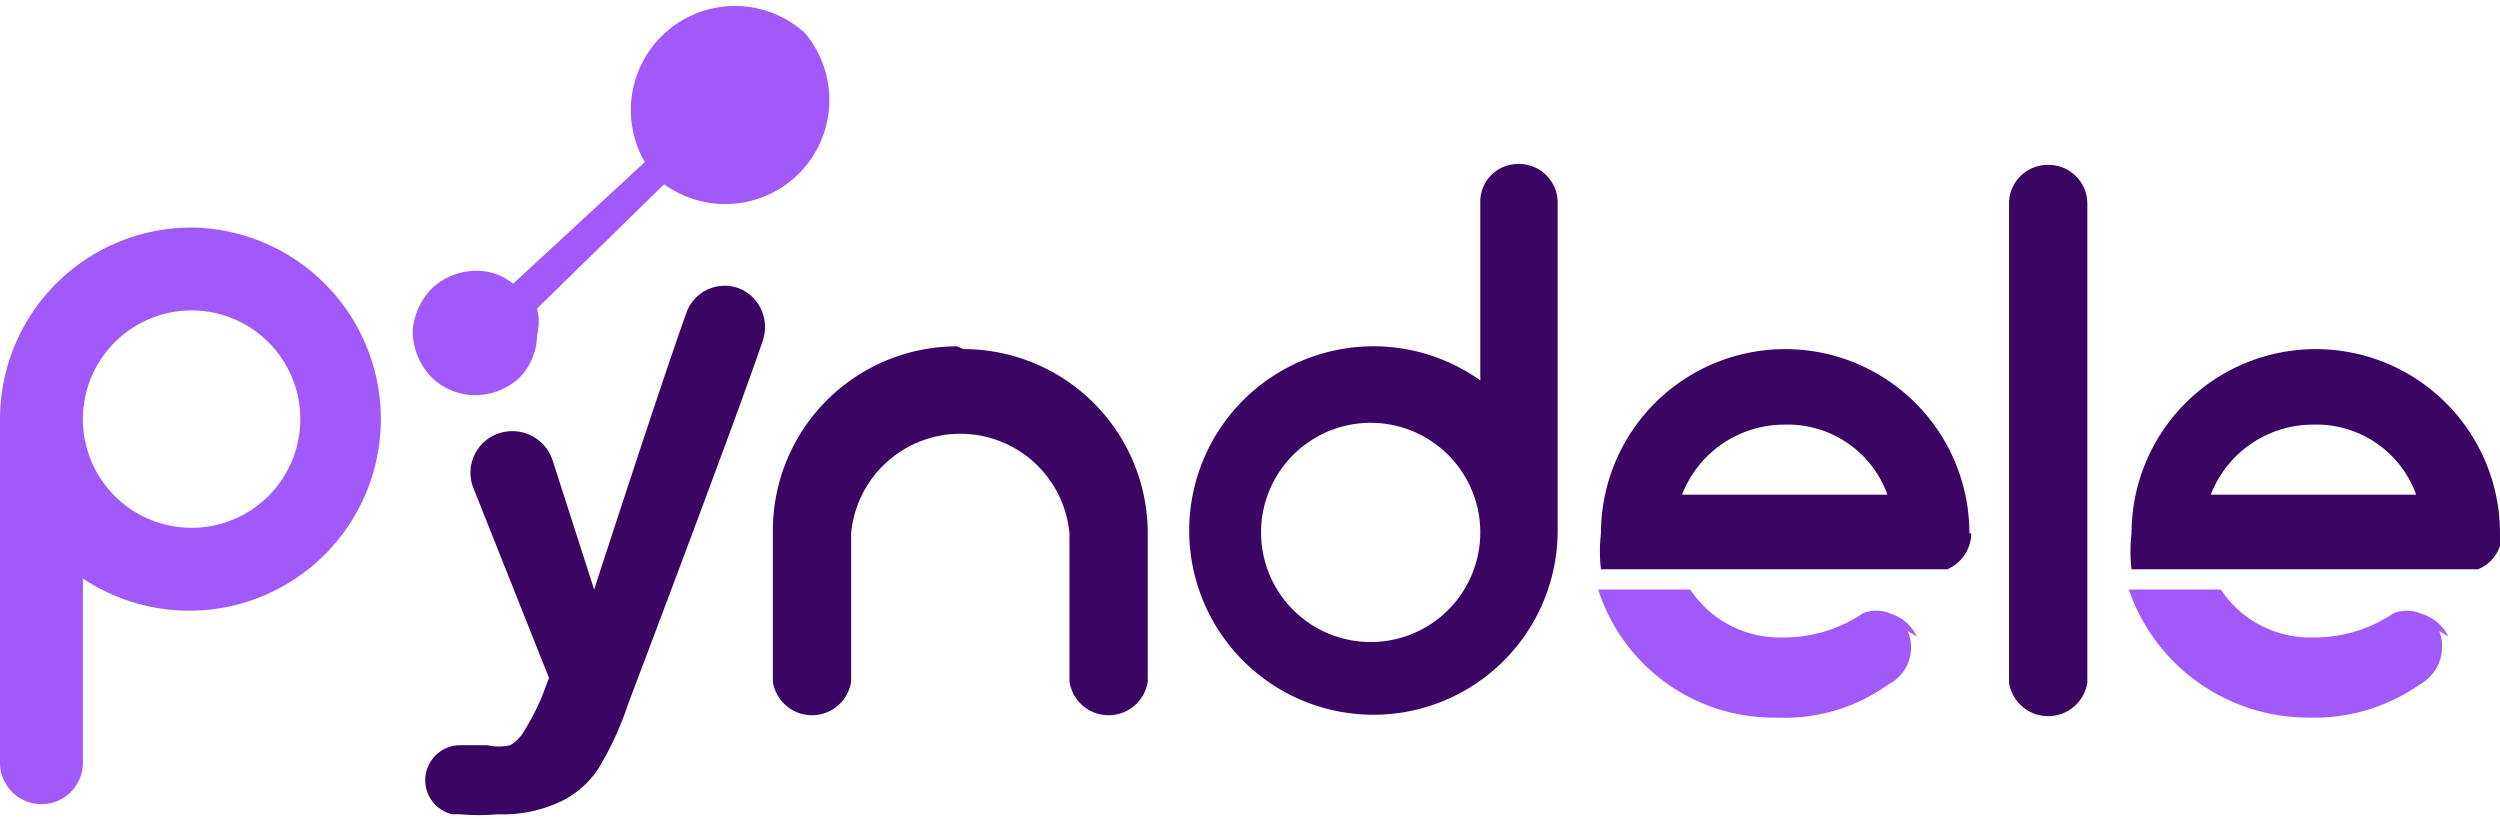 <svg xmlns="http://www.w3.org/2000/svg" viewBox="0 0 27.14 8.89"><g id="Capa_2" data-name="Capa 2"><g id="Capa_1-2" data-name="Capa 1"><path d="M2.08,2.47A2.08,2.08,0,0,0,0,4.55V8.28a.45.45,0,0,0,.9,0v-2A2.08,2.08,0,1,0,2.08,2.47m0,3.26A1.18,1.18,0,0,1,.9,4.56h0A1.18,1.18,0,1,1,2.08,5.73" fill="#a159f9"/><path d="M10.39,3.76a2,2,0,0,0-2,2V7.4a.43.43,0,0,0,.85,0V5.79a1.19,1.19,0,0,1,2.37,0V7.4a.43.43,0,0,0,.85,0V5.79a2,2,0,0,0-2-2" fill="#3a0563"/><path d="M16.48,1.78a.41.41,0,0,0-.41.41V4.13a2,2,0,1,0,.84,1.65V2.19a.42.42,0,0,0-.43-.41m-.41,4a1.19,1.19,0,1,1-1.19-1.19,1.19,1.19,0,0,1,1.19,1.19Z" fill="#3a0563"/><path d="M22.24,1.79a.42.42,0,0,0-.43.42v5.2a.43.43,0,0,0,.85,0V2.21a.42.42,0,0,0-.42-.42" fill="#3a0563"/><path d="M21.38,5.79a2,2,0,0,0-2-2,2,2,0,0,0-2,2,1.67,1.67,0,0,0,0,.39h3.76a.43.43,0,0,0,.26-.39m-3.14-.42a1.19,1.19,0,0,1,1.11-.76,1.15,1.15,0,0,1,1.12.76Z" fill="#3a0563"/><path d="M20.81,6.91a.48.48,0,0,0-.29-.25.38.38,0,0,0-.3,0,1.52,1.52,0,0,1-.87.26,1.16,1.16,0,0,1-1-.52h-1v0a2,2,0,0,0,1.94,1.39h0a1.92,1.92,0,0,0,1.21-.36.45.45,0,0,0,.21-.58" fill="#a159f9"/><path d="M26.58,6.91a.49.49,0,0,0-.3-.25.39.39,0,0,0-.3,0,1.52,1.52,0,0,1-.87.26,1.16,1.16,0,0,1-1-.52h-1v0a2.06,2.06,0,0,0,1.94,1.39h0a2,2,0,0,0,1.22-.36.47.47,0,0,0,.21-.58" fill="#a159f9"/><path d="M27.14,5.79a2,2,0,0,0-2-2,2,2,0,0,0-2,2,1.67,1.67,0,0,0,0,.39h3.76a.41.41,0,0,0,.26-.39M24,5.37a1.19,1.19,0,0,1,1.11-.76,1.15,1.15,0,0,1,1.12.76Z" fill="#3a0563"/><path d="M8.74.36A1.13,1.13,0,0,0,7,1.76L5.57,3.08a.62.62,0,0,0-.38-.14.71.71,0,0,0-.49.18.74.74,0,0,0-.22.47.73.73,0,0,0,.19.49.68.68,0,0,0,.47.21.72.72,0,0,0,.49-.18.67.67,0,0,0,.2-.47.58.58,0,0,0,0-.29L7.21,2A1.13,1.13,0,0,0,8.74.36" fill="#a159f9"/><path d="M8.13,3.19a.44.44,0,0,0-.68.21c-.27.75-1,3-1,3L6,5a.46.46,0,0,0-.57-.3.45.45,0,0,0-.29.6l.82,2.06-.08.21a2.69,2.69,0,0,1-.18.35.44.44,0,0,1-.16.17.57.57,0,0,1-.25,0H5a.38.38,0,0,0-.09.75H5a2.25,2.25,0,0,0,.4,0,1.48,1.48,0,0,0,.69-.14,1,1,0,0,0,.42-.38,3.41,3.41,0,0,0,.31-.68S8,4.53,8.28,3.7a.46.46,0,0,0-.15-.51" fill="#3a0563"/></g></g></svg>